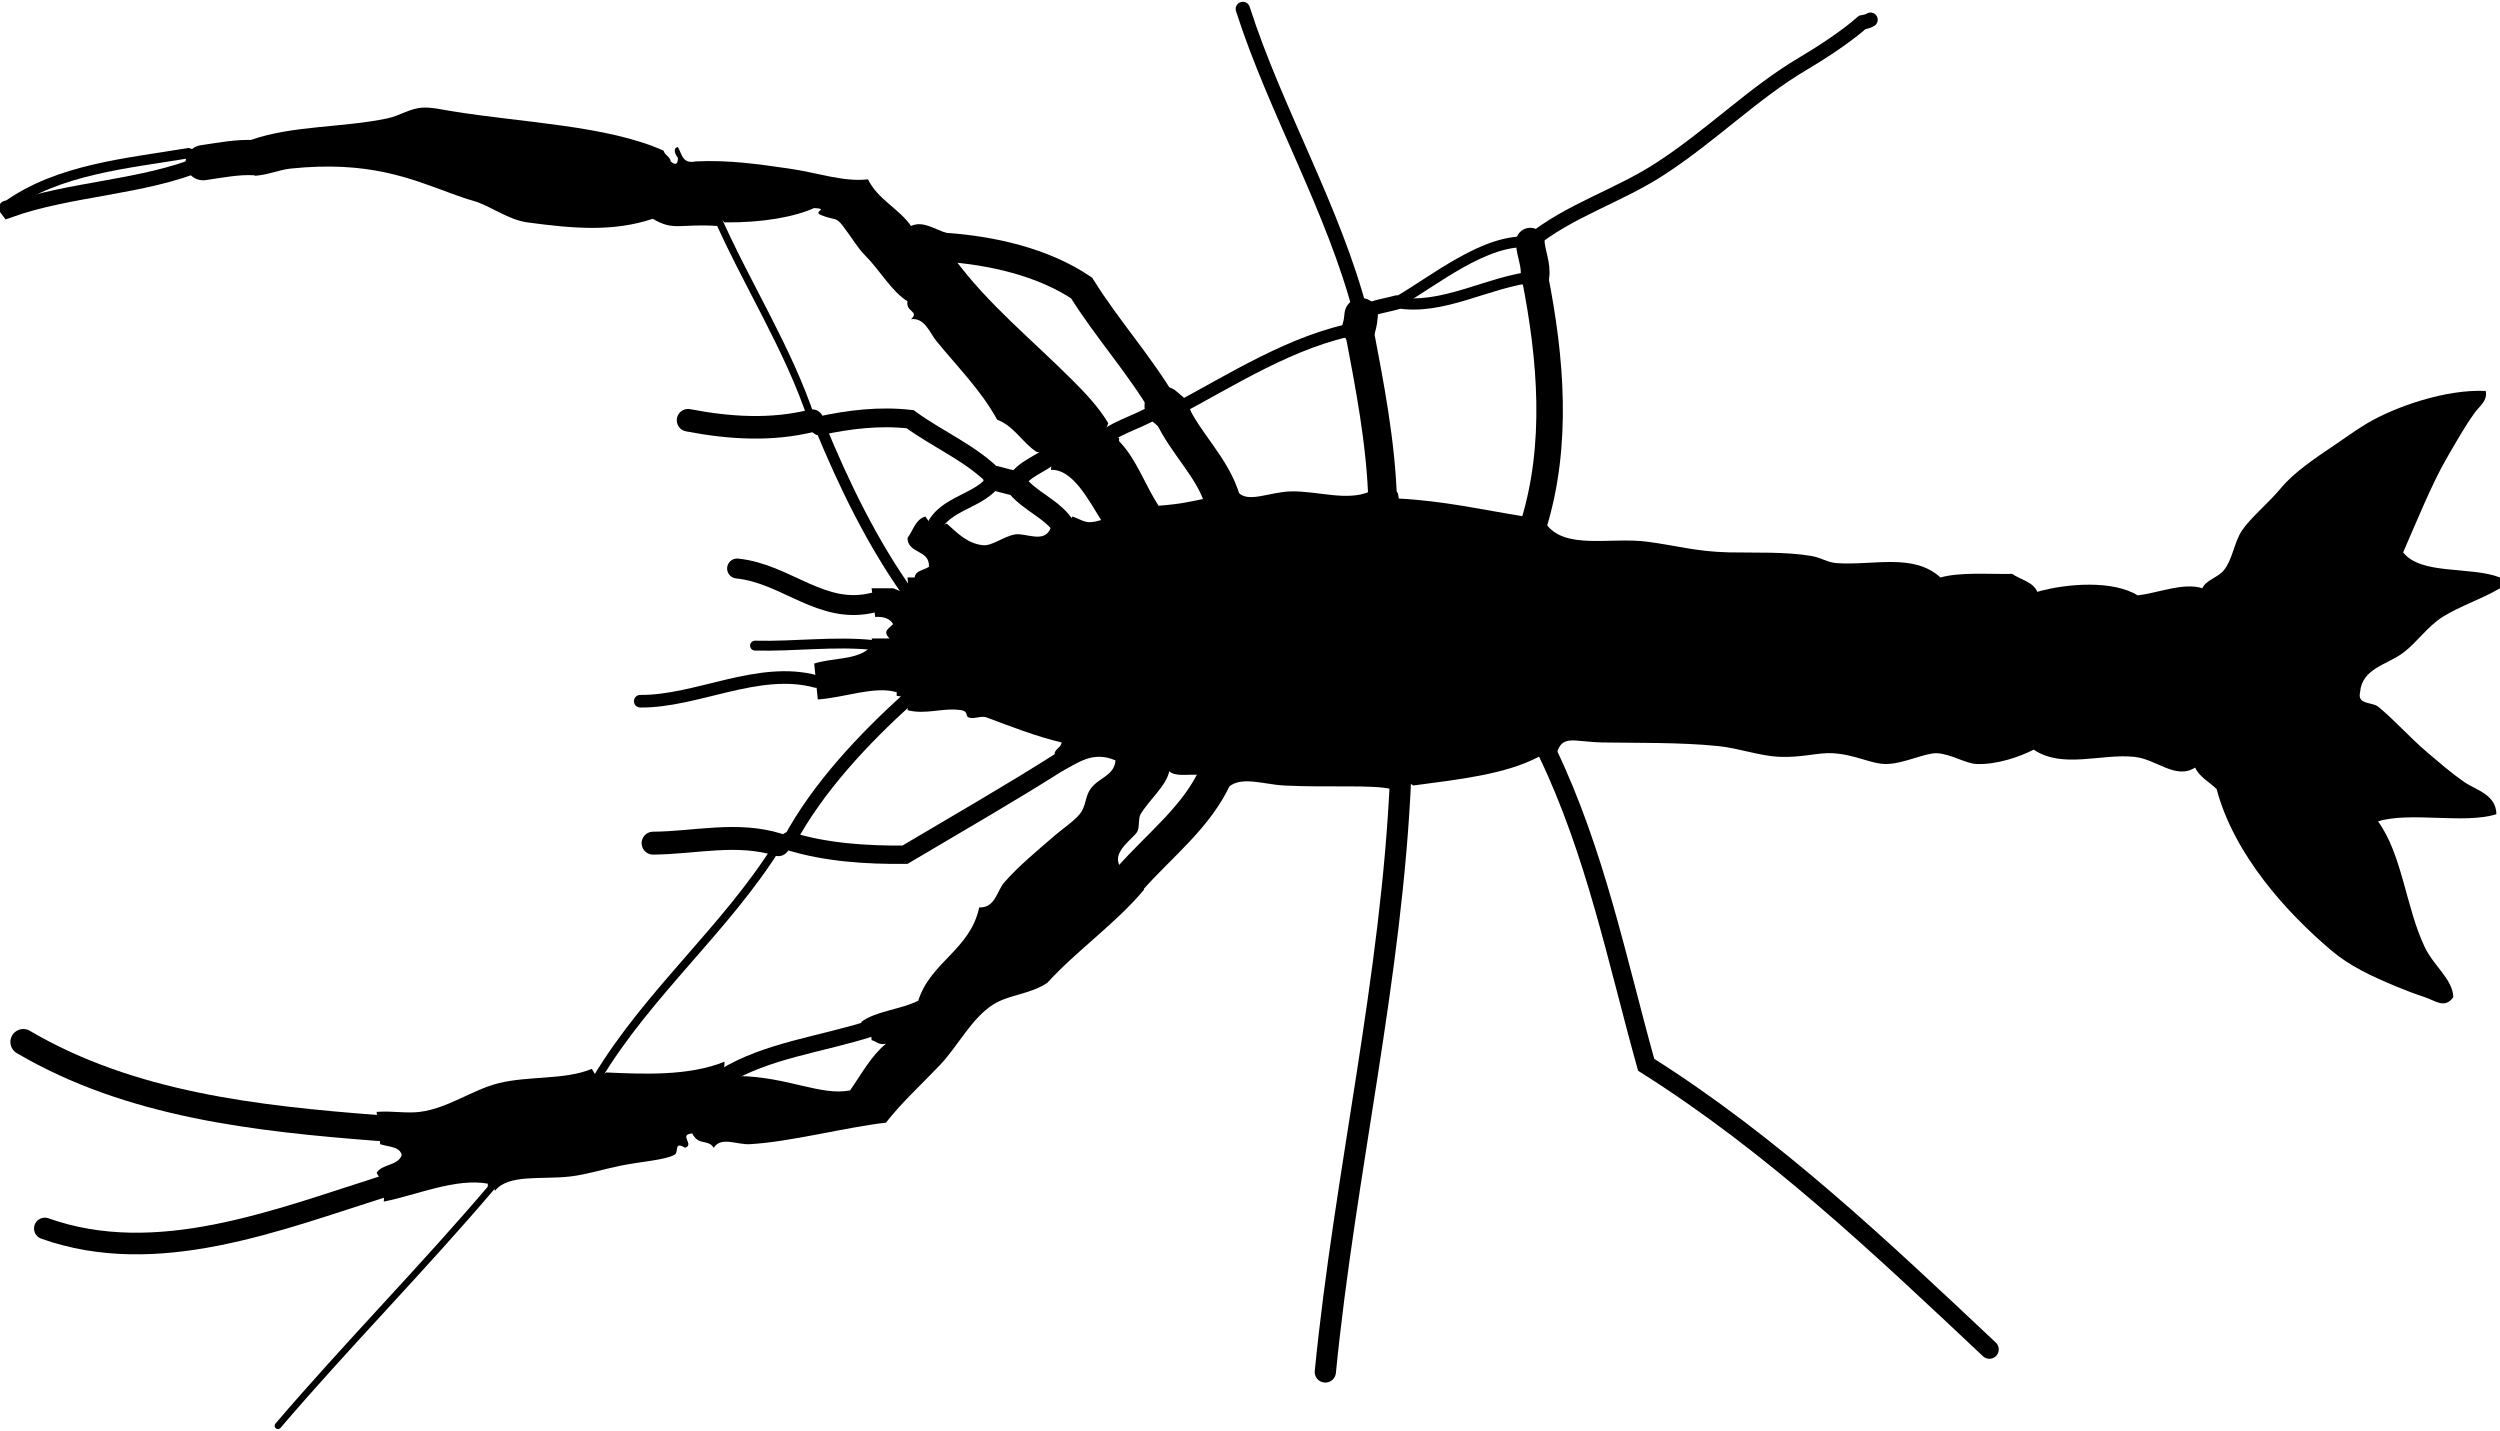 <svg xmlns="http://www.w3.org/2000/svg" width="697" height="399" viewBox="0 0 697 399"><path d="M427.5 146.5l3.5-.5c5.165 7.383 17.853 3.73 28 5 7.826.979 13.856 2.808 23 3 7.385.155 15.851-.219 23 1 2.669.455 4.643 1.837 7 2 10.355.716 21.448-2.88 29 4 5.464-1.537 13.115-.885 20-1 2.349 1.651 5.82 2.18 7 5 8.289-2.375 21.126-3.271 28 1 5.859-.728 12.835-3.675 18-2 1.094-2.345 4.333-2.955 6-5 2.426-2.975 2.91-7.826 5-11 2.408-3.657 7.563-7.82 11-12 3.438-4.181 9.253-8.136 15-12 2.607-1.753 5.688-4.032 9-6 7.584-4.507 21.837-9.56 33-9 .664 2.635-1.809 4.339-3 6-2.899 4.044-4.964 7.755-8 13-3.845 6.641-8.139 17.123-12 26 4.938 6.396 18.849 3.817 27 7v3c-5.149 3.063-11.131 4.93-16 8-4.197 2.646-7.143 7.1-11 10-4.438 3.336-11.506 4.344-12 11-.876 3.502 3.348 2.681 5 4 4.234 3.379 9.033 8.822 14 13 3.353 2.82 6.258 5.395 10 8 3.245 2.259 8.945 3.484 9 9-8.861 2.806-24.108-.775-33 2 6.778 9.329 7.739 23.951 13 35 2.59 5.441 7.763 8.91 8 14-2.422 3.379-5.004.967-8 0-2.543-.82-5.961-2.148-8-3-7.024-2.932-12.859-5.651-18-10-12.401-10.491-27.119-26.625-32-45-1.987-2.013-4.73-3.27-6-6-5.451 3.481-10.748-2.376-17-3-9.265-.925-20.009 3.41-28-2-3.711 1.913-10.204 4.25-16 4-2.924-.126-7.289-2.861-11-3-3.291-.123-9.145 2.91-14 3-4.317.08-8.489-2.605-15-3-4.194-.254-8.584 1.281-15 1-5.341-.234-11.158-2.397-17-3-10.412-1.074-23.348-.845-32-1-8.423-.15-11.308-2.317-13 3l-2.7-.5-2.3 1.5c-9.393 4.94-22.354 6.313-35 8l-3.5-2.5-2.5 3.5c-5.197-1.303-17.905-.383-30-1-5.833-.298-12.684-2.994-16 1l-3-4h-5c-2.881-.119-6.546.546-8-1-.834 4.102-5.524 7.886-8 12-.725 1.204-.188 3.752-1 5-1.202 1.85-6.673 5.333-5 9l3 4 4 3c-8.054 9.612-18.558 16.775-27 26-4.812 3.247-10.597 3.251-15 6-6.119 3.82-9.911 11.66-15 17-5.51 5.781-10.595 10.363-15 16-10.987 1.223-26.737 5.394-38 6-3.548.191-7.987-2.24-10 1-1.671-2.579-4.144-.38-6-4-3.952.319.741 3.095-2 4-3.292-1.988-1.572 1.289-3 2-2.963 1.474-9.119 1.812-15 3-4.622.934-9.597 2.496-14 3-8.123.929-17.288-.742-21 4l-.5-1.5-1.5.5v-1c-8.984-1.641-20.066 3.26-29 5l.231-4.308L105 327c1.457-2.543 6.063-1.937 7-5-.578-2.423-3.776-2.224-6-3l-.5-4.5-.5-4.5c4.203-.349 8.29.468 12 0 7.893-.995 14.712-6.193 22-8 8.556-2.121 18.46-.85 26-4l1.5 2.5 2.5-1.5c10.336.465 22.98 1.058 33-3l-.25 4.25L206 300c13.604.229 22.976 5.624 31 4 3.168-4.499 5.79-9.544 10-13-2.09.424-2.648-.686-4-1l-.25-3.25L240 285c4.16-3.173 11.143-3.523 16-6 3.466-10.867 14.482-14.185 17-26 4.525.119 4.89-4.588 7-7 3.991-4.562 8.846-8.522 14-13 2.287-1.986 5.236-3.89 7-6 1.822-2.18 1.475-4.816 3-7 2.246-3.218 6.664-3.689 7-8-6.533-2.807-10.569.909-15 3l-.167-2.833L294 210c.353-1.313 1.761-1.573 2-3-7.124-1.663-14.459-4.557-21-7-1.432-.535-3.616.635-5 0-.892-.409 0-1.688-2-2-5.104-.796-9.764 1.343-15 0l.5-3.5-3.5-.5v-1c-6.107-1.875-14.9 1.596-22 2l-.5-5-.5-5c4.771-1.562 11.628-1.039 15-4l1.5-1.167L243 178h5c-2.006-2.036-.261-2.664 1-4-.85-1.483-2.517-2.15-5-2l-.5-4-.5-4h6l4.5 1.833L253 161h2c.279-2.054 2.671-1.996 4-3 .188-4.854-5.838-3.496-6-8 1.596-2.07 2.171-5.162 5-6l2.25 3.25L264 146c2.826 2.543 5.701 5.546 10 6 2.611.276 5.736-2.432 9-3 2.976-.519 8.379 2.764 10-2l4 .5 2-3.5c3.554 1.295 3.635 2.26 8 1-3.483-5.523-7.916-14.281-14-14l.5-4.5-4.5-.5c-4.026-2.641-6.191-7.142-11-9-4.5-8.202-10.933-14.564-17-22-1.683-2.063-3.226-6.554-7-6 2.447-2.358-1.493-1.86-1-5-4.544-2.841-7.531-8.531-12-13-1.875-1.875-3.483-4.712-6-8-2.013-2.63-2.1-1.463-6-3-2.714-1.069 2.428-1.716-2-2-5.495 2.472-14.342 4.113-25 4l-2.5-2.5.5 3.5c-10.369-.708-12.099 1.526-18-2-11.043 3.689-22.095 2.734-35 1-5.308-.713-10.593-4.783-15-6-1.941-.536-3.693-1.158-6-2-11.63-4.247-23.143-9.264-45-7-3.093.32-6.313 1.807-10 2l-.016-5.048L70 39c11.731-4.09 25.605-3.367 38-6 3.648-.775 6.332-2.854 10-3 2.45-.098 4.881.491 8 1 19.861 3.243 43.242 3.949 59 11 .353 1.313 1.761 1.573 2 3 1.23 1.117 2.054.871 2-1-.693-.807-1.556-2.739 0-3 1.128 1.872 1.183 4.817 5 4 9.339-.462 17.87.838 26 2 7.884 1.126 15.179 3.796 22 3 2.723 5.61 8.573 8.094 12 13 3.322-1.542 6.524.918 10 2l-.5 3.929L266 72c9.39 12.784 21.577 22.577 33 34 3.62 3.62 7.317 7.51 10 12l-1.833 4.5L312 122v1c4.786 4.881 7.207 12.127 11 18 6.293-.474 8.789-1.147 13-2l4.833.5L345 137c2.667 3.533 8.846.109 15 0 7.443-.132 15.648 2.859 22 0l3.5 3 3.5-3c.973.027.776 1.224 1 2 12.677.657 23.498 3.169 35 5l2.5 2.5z" fill-rule="evenodd"/><g fill="none" stroke="#000" stroke-linecap="round"><path d="M263.5 68.929c12.872.896 27.124 4.039 38.043 11.351 7.078 11.346 16.088 21.312 22.904 32.853" stroke-width="8.048"/><path d="M324.447 113.132c.711.585 1.383 1.172 2.07 1.758" stroke-width="10.724"/><path d="M326.517 114.89c16.694-8.804 33.765-20.03 52.316-23.39" stroke-width="3.555"/><path d="M378.833 91.5c.431-1.373.567-2.624.667-3.75" stroke-width="9.327"/><path d="M379.5 87.75c-7.705-29.676-23.796-56.583-33-85.25" stroke-width="3.998"/><path d="M379.5 87.75c2.836-2.25 6.485-2.437 9.833-3.417" stroke-width="3.954"/><path d="M389.333 84.333c10.217-5.773 24.936-18.132 37.298-16.812" stroke-width="3.017"/><path d="M426.631 67.521c11.014-8.969 24.163-12.642 36.143-20.404 14.382-9.318 26.037-21.188 39.946-29.397 4.201-2.479 11.491-7.089 16.488-11.474.771-.142 1.592-.297 2.292-.746" stroke-width="4.017"/><path d="M426.631 67.521c.176 3.261 1.757 6.313 1.288 9.624" stroke-width="8.017"/><path d="M427.919 77.145c4.502 22.764 6.562 46.875-.419 69.355" stroke-width="7.386"/><path d="M554.643 376.214c-30.31-28.511-60.422-57.091-95.699-79.354-8.205-29.502-14.174-59.347-27.644-87.36" stroke-width="5.223"/><path d="M369.5 382.5c5.471-55.468 18.614-110.14 21-166" stroke-width="5.919"/><path d="M137.5 330.5c-19.583 23.06-40.625 44.33-60 67" stroke-width="1.847"/><path d="M12.5 342.5c31.221 11.111 64.666-2.301 94.731-11.808" stroke-width="6.028"/><path d="M6.5 290.5c29.88 17.565 65.083 21.385 99 24" stroke-width="7.207"/><path d="M166.5 300.5c14.32-23.802 36.063-41.717 50.5-65" stroke-width="2.249"/><path d="M217 235.5c-11.549-3.602-23.229-.514-34.929-.429" stroke-width="6.382"/><path d="M217 235.5c1.037-.34 2.17-.695 3-1" stroke-width="4.359"/><path d="M220 234.5c8.008-14.949 20.727-28.443 33.5-40" stroke-width="3.674"/><path d="M178.5 195.5c15.758.152 32.935-9.877 49-5.5" stroke-width="3.515"/><path d="M210.5 180c11.008.281 22.018-1.298 33-.167" stroke-width="2.754"/><path d="M243.5 168c-14.451 3.617-24.169-8.095-38-9.5" stroke-width="5.556"/><path d="M226.444 117.278c-11.39 2.849-23.158 2.098-34.611-.111" stroke-width="6.294"/><path d="M226.444 117.278C219.769 96.968 207.99 79.035 199.5 59.5" stroke-width="2.027"/><path d="M1.75 58l.176-.511C16.364 47.143 35.373 45.573 52.5 42.705c1.311.386 2.691 1.595 4.143 2.652" stroke-width="2.855"/><path d="M56.643 45.357c4.749-.681 9.494-1.662 14.341-1.405" stroke-width="9.821"/><path d="M1.75 58c.179.236.357.473.537.708 17.263-6.224 37.658-6.316 54.356-13.352" stroke-width="4.141"/><path d="M226.444 117.278c.741.511 1.58 1.1 2.111 1.444" stroke-width="5.26"/><path d="M228.556 118.722c8.125-1.796 16.819-2.814 25.191-1.843 7.785 5.689 17.09 9.518 23.85 16.492" stroke-width="5.233"/><path d="M277.597 133.371c1.844.44 3.646 1.046 5.519 1.36" stroke-width="6.899"/><path d="M283.115 134.731c2.113-4.131 7.125-5.221 10.385-8.231" stroke-width="5.187"/><path d="M389.333 84.333c12.831 2.334 25.527-5.838 38.586-7.188" stroke-width="3.129"/><path d="M378.833 91.5c3.021 15.91 6.231 32.119 6.667 48.5" stroke-width="7.992"/><path d="M326.517 114.89c3.846 8.69 11.557 15.319 14.316 24.61" stroke-width="10.033"/><path d="M324.447 113.132c-5.221 4.089-12.076 5.258-17.281 9.368" stroke-width="4.1"/><path d="M228.556 118.722c6.768 16.458 14.633 32.665 24.944 47.111" stroke-width="3.079"/><path d="M283.115 134.731c3.785 5.193 10.694 7.147 13.885 12.769" stroke-width="6.337"/><path d="M277.597 133.371c-4.093 6.557-14.148 6.581-17.347 13.879" stroke-width="4.307"/><path d="M220 234.5c10.289 3.169 21.496 3.892 32.295 3.8 14.463-8.598 29.281-17.066 43.539-26.133" stroke-width="5.117"/><path d="M201.75 300.25c12.018-7.423 27.384-9.101 41-13.5" stroke-width="4.55"/><path d="M315 245c8.285-9.411 18.836-17.347 24-29" stroke-width="9.578"/></g></svg>